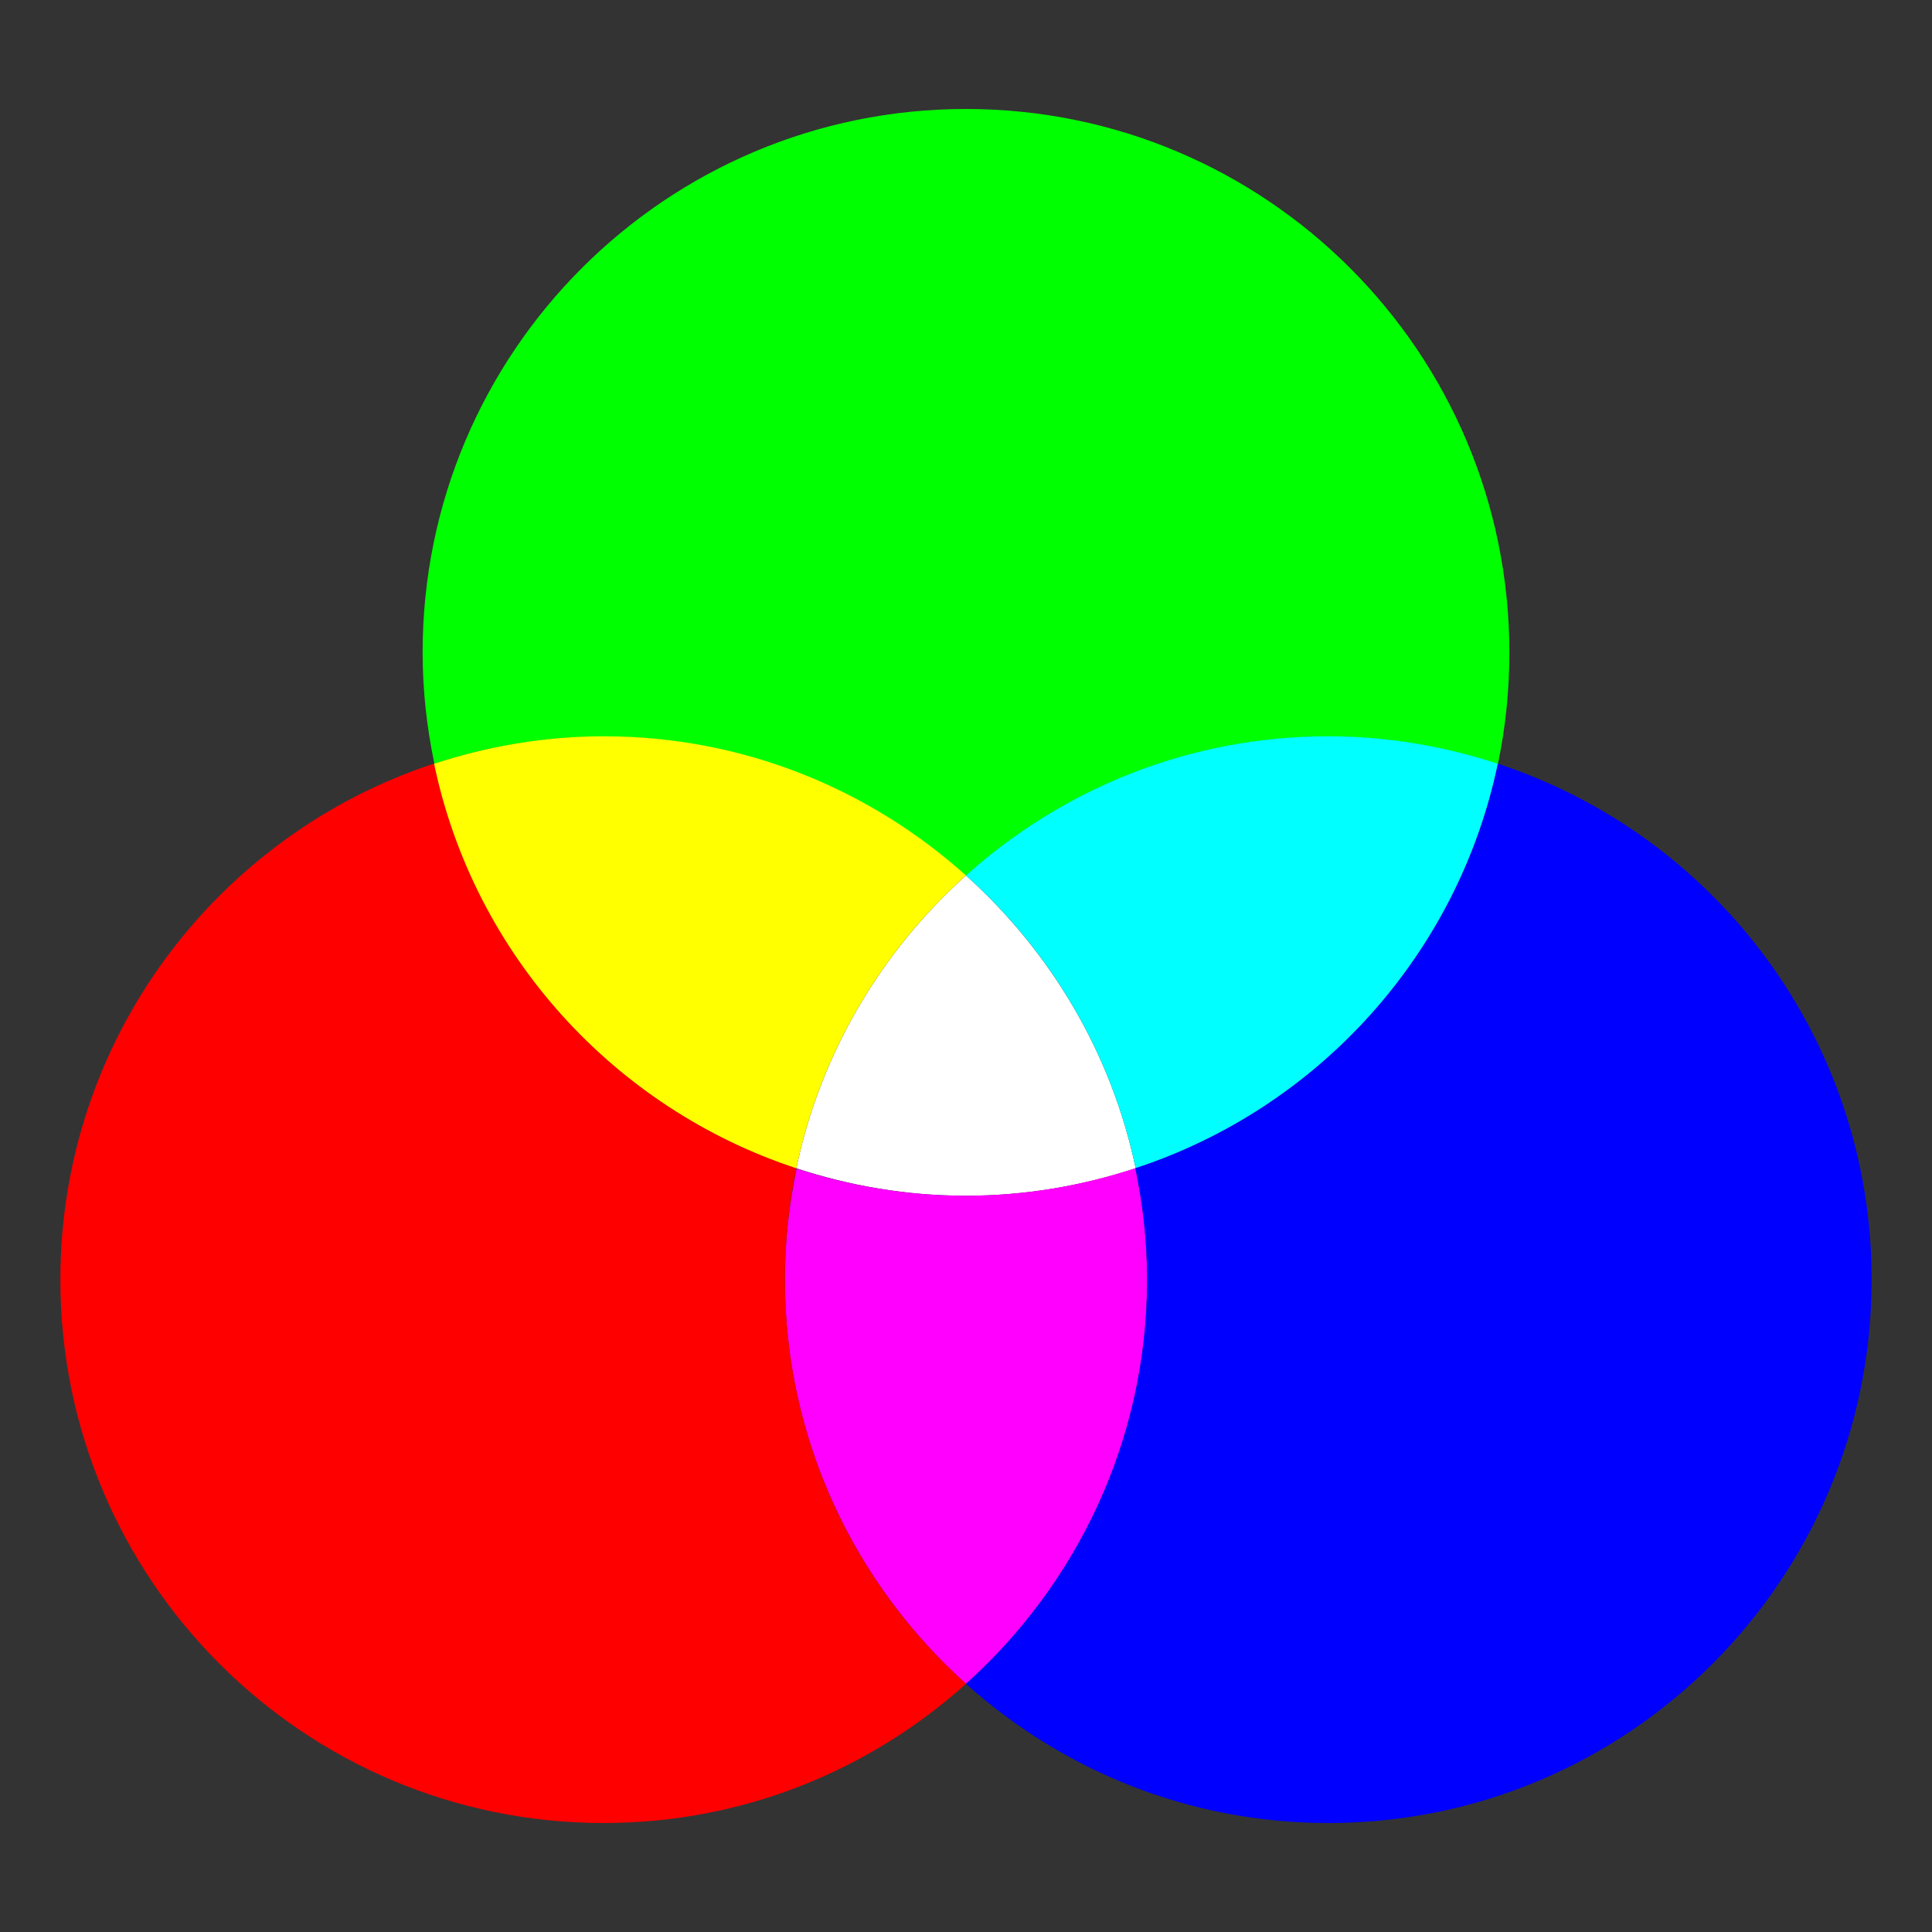 <?xml version="1.0" encoding="utf-8"?>
<!-- Generator: Adobe Illustrator 18.1.1, SVG Export Plug-In . SVG Version: 6.00 Build 0)  -->
<svg version="1.1" id="Ebene_1" xmlns="http://www.w3.org/2000/svg" xmlns:xlink="http://www.w3.org/1999/xlink" x="0px" y="0px"
	 width="64px" height="64px" viewBox="0 0 64 64" enable-background="new 0 0 64 64" xml:space="preserve">
<rect x="0" y="0" width="64" height="64" fill="#333333" stroke="none"/>
<g>
	<path fill="#FFFFFF" d="M32,29c-2.8,2.51-4.82,5.88-5.62,9.7c1.77,0.58,3.65,0.91,5.62,0.91s3.85-0.33,5.62-0.91
		C36.82,34.88,34.8,31.52,32,29z"/>
	<g>
		<path fill="#FF00FF" d="M32,39.61c-1.96,0-3.84-0.32-5.61-0.9C26.14,39.89,26,41.13,26,42.39c0,5.32,2.33,10.09,6,13.39
			c3.67-3.3,6-8.07,6-13.39c0-1.27-0.14-2.5-0.39-3.69C35.84,39.28,33.96,39.61,32,39.61z"/>
	</g>
	<g>
		<path fill="#FF0000" d="M26,42.39c0-1.27,0.13-2.5,0.38-3.69c-6.05-1.99-10.67-7.09-11.99-13.41C7.2,27.65,2,34.41,2,42.39
			c0,9.94,8.06,18,18,18c4.62,0,8.81-1.75,12-4.61C28.33,52.49,26,47.72,26,42.39z"/>
	</g>
	<g>
		<path fill="#00FF00" d="M32,3.61c-9.94,0-18,8.06-18,18c0,1.27,0.14,2.5,0.39,3.69c1.77-0.58,3.65-0.9,5.61-0.9
			c4.62,0,8.81,1.75,12,4.61c3.19-2.86,7.38-4.61,12-4.61c1.96,0,3.85,0.33,5.62,0.91c0.25-1.19,0.38-2.43,0.38-3.69
			C50,11.67,41.94,3.61,32,3.61z"/>
	</g>
	<g>
		<path fill="#00FFFF" d="M44,24.39c-4.62,0-8.81,1.75-12,4.61c2.8,2.51,4.82,5.88,5.62,9.7c6.05-1.99,10.68-7.08,12-13.4
			C47.85,24.72,45.96,24.39,44,24.39z"/>
	</g>
	<path fill="#0000FF" d="M49.62,25.3c-1.32,6.32-5.96,11.42-12.01,13.4c0.25,1.19,0.39,2.43,0.39,3.69c0,5.32-2.33,10.09-6,13.39
		c3.19,2.86,7.38,4.61,12,4.61c9.94,0,18-8.06,18-18C62,34.41,56.81,27.66,49.62,25.3z"/>
	<g>
		<path fill="#FFFF00" d="M32,29c-3.19-2.86-7.38-4.61-12-4.61c-1.96,0-3.85,0.33-5.62,0.91c1.32,6.32,5.96,11.41,12,13.4
			C27.18,34.88,29.2,31.51,32,29z"/>
	</g>
</g>
</svg>
